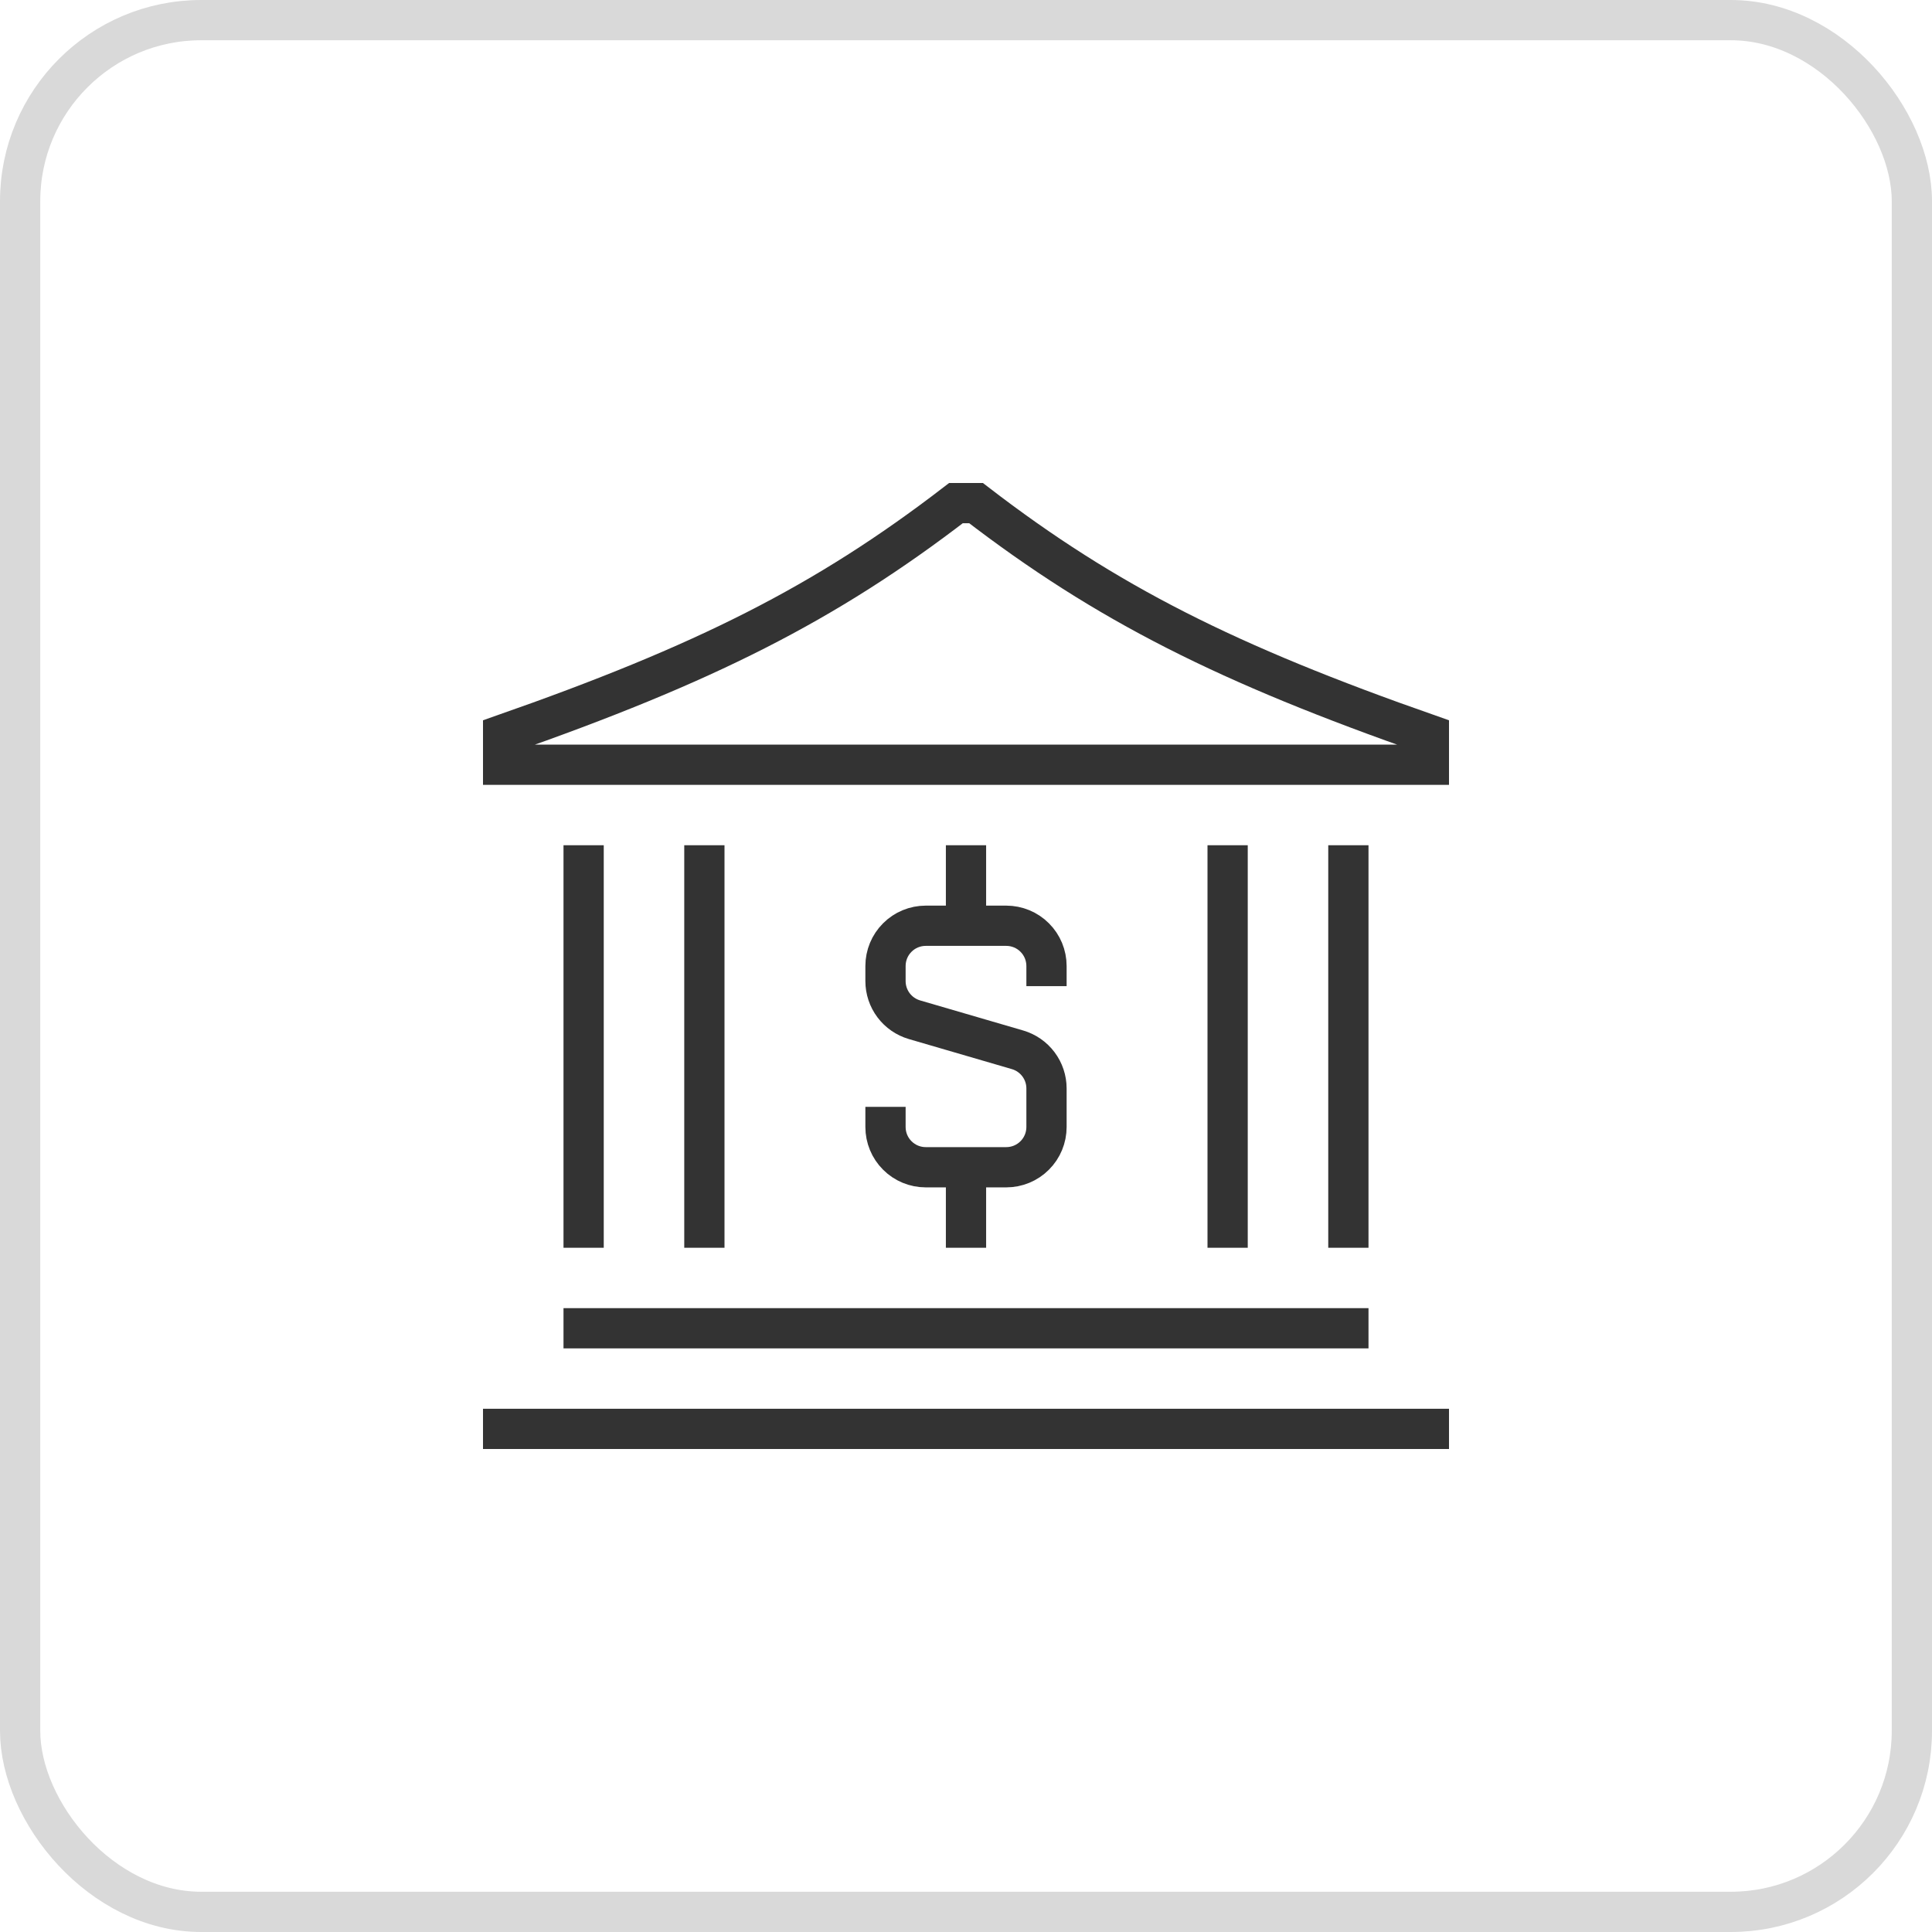 <svg width="48" height="48" viewBox="0 0 48 48" fill="none" xmlns="http://www.w3.org/2000/svg">
<rect x="0.5" y="0.5" width="47" height="47" rx="4.5" stroke="#D9D9D9"/>
<g clip-path="url(#clip0_185_435)">
<path d="M33.5 21V31M17.5 21V31M14.5 21V31M30.5 21V31M14 33H34M12 35.5H36M24 23H23C22.735 23 22.48 23.105 22.293 23.293C22.105 23.48 22 23.735 22 24V24.375C22 24.591 22.07 24.802 22.2 24.975C22.33 25.148 22.512 25.274 22.72 25.335L25.28 26.082C25.488 26.143 25.67 26.269 25.8 26.442C25.93 26.615 26 26.826 26 27.042V28C26 28.265 25.895 28.52 25.707 28.707C25.52 28.895 25.265 29 25 29H24M24 23H25C25.265 23 25.52 23.105 25.707 23.293C25.895 23.48 26 23.735 26 24V24.5M24 23V21M24 29H23C22.735 29 22.48 28.895 22.293 28.707C22.105 28.52 22 28.265 22 28V27.5M24 29V31M35.5 18.25V19H12.5V18.25C17.5 16.5 20.5 15 23.75 12.5H24.25C27.5 15 30.5 16.5 35.5 18.25Z" stroke="#333333"/>
</g>
<defs>
<clipPath id="clip0_185_435">
<rect width="24" height="24" fill="white" transform="translate(12 12)"/>
</clipPath>
</defs>
</svg>
